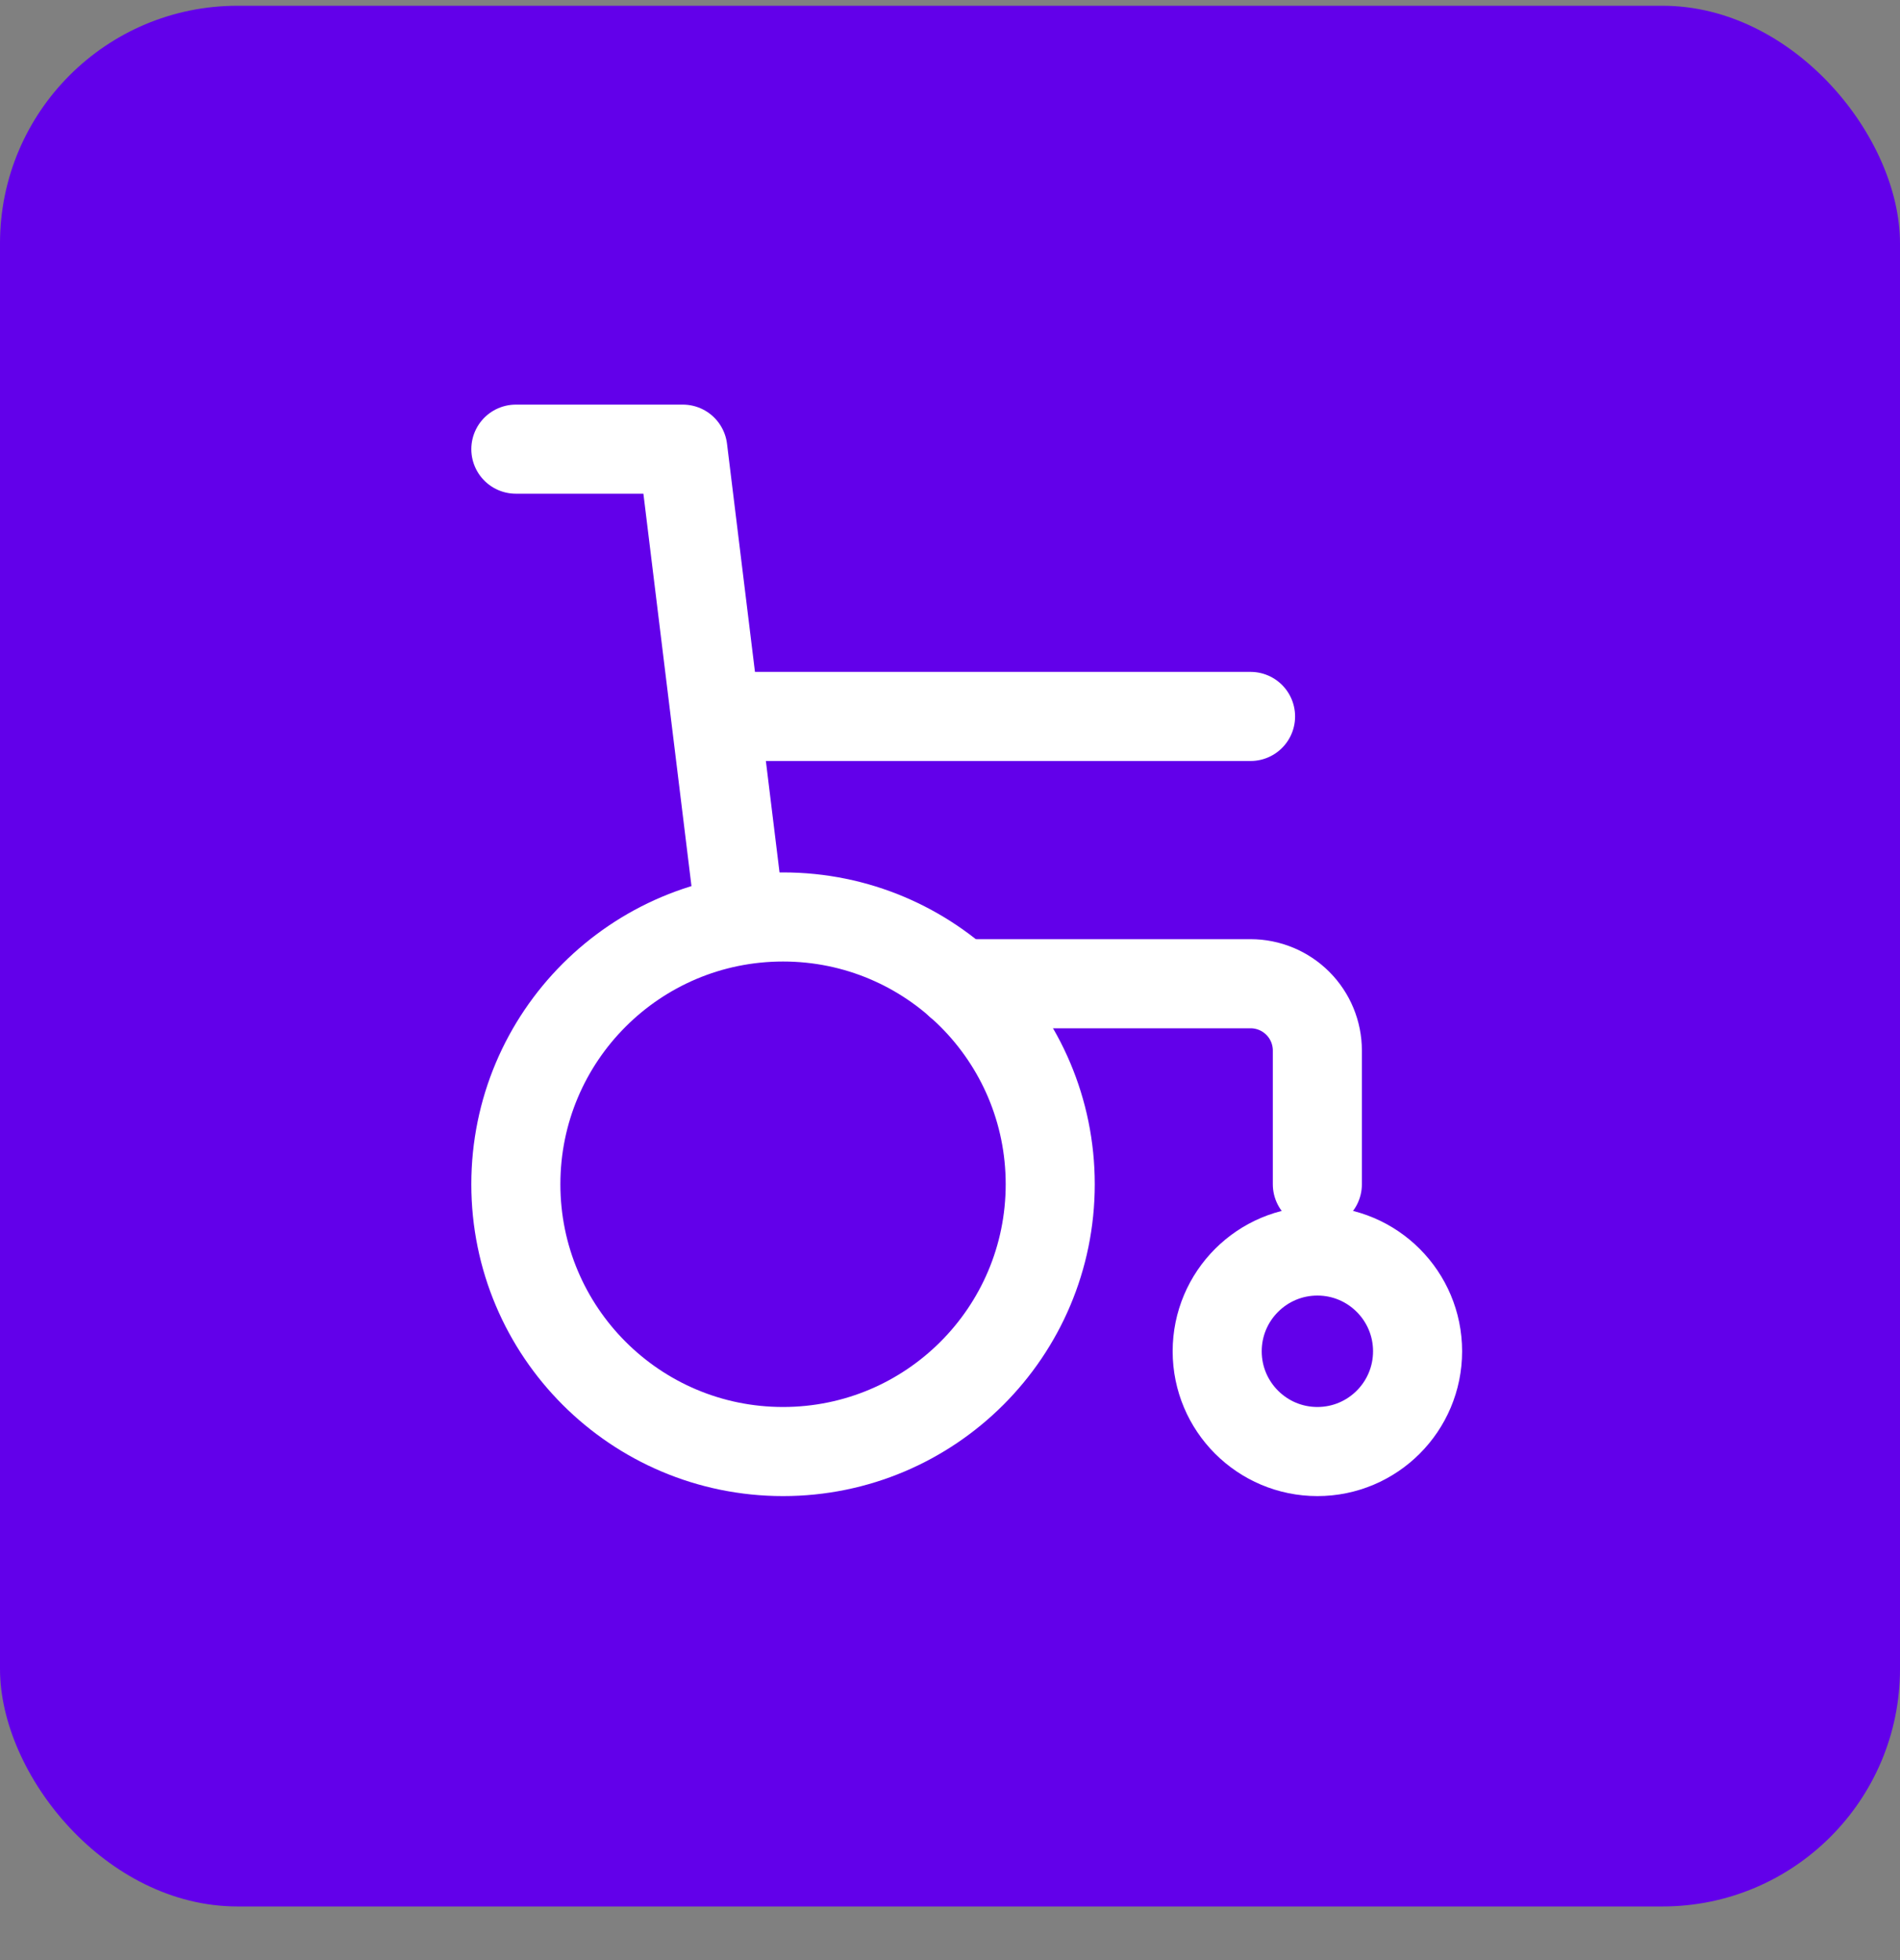 <svg width="32" height="33" viewBox="0 0 32 33" fill="none" xmlns="http://www.w3.org/2000/svg">
<rect x="0" y="0" width="32" height="33" fill="#808080" stroke="none"/>
<rect y="0.097" width="32" height="32" rx="4" fill="#6200EA"/>
<path d="M16.161 16.562H21.062C21.361 16.562 21.647 16.681 21.858 16.892C22.069 17.103 22.187 17.389 22.187 17.688V19.938" stroke="white" stroke-width="1.5" stroke-linecap="round" stroke-linejoin="round"/>
<path d="M12.471 15.486L11.5 7.562H8.688" stroke="white" stroke-width="1.5" stroke-linecap="round" stroke-linejoin="round"/>
<path d="M12.062 12.062H21.062" stroke="white" stroke-width="1.5" stroke-linecap="round" stroke-linejoin="round"/>
<path d="M13.188 24.438C15.673 24.438 17.688 22.423 17.688 19.938C17.688 17.452 15.673 15.438 13.188 15.438C10.702 15.438 8.688 17.452 8.688 19.938C8.688 22.423 10.702 24.438 13.188 24.438Z" stroke="white" stroke-width="1.5" stroke-linecap="round" stroke-linejoin="round"/>
<path d="M22.188 24.438C23.119 24.438 23.875 23.682 23.875 22.75C23.875 21.818 23.119 21.062 22.188 21.062C21.256 21.062 20.5 21.818 20.5 22.75C20.5 23.682 21.256 24.438 22.188 24.438Z" stroke="white" stroke-width="1.5" stroke-linecap="round" stroke-linejoin="round"/>
</svg>
